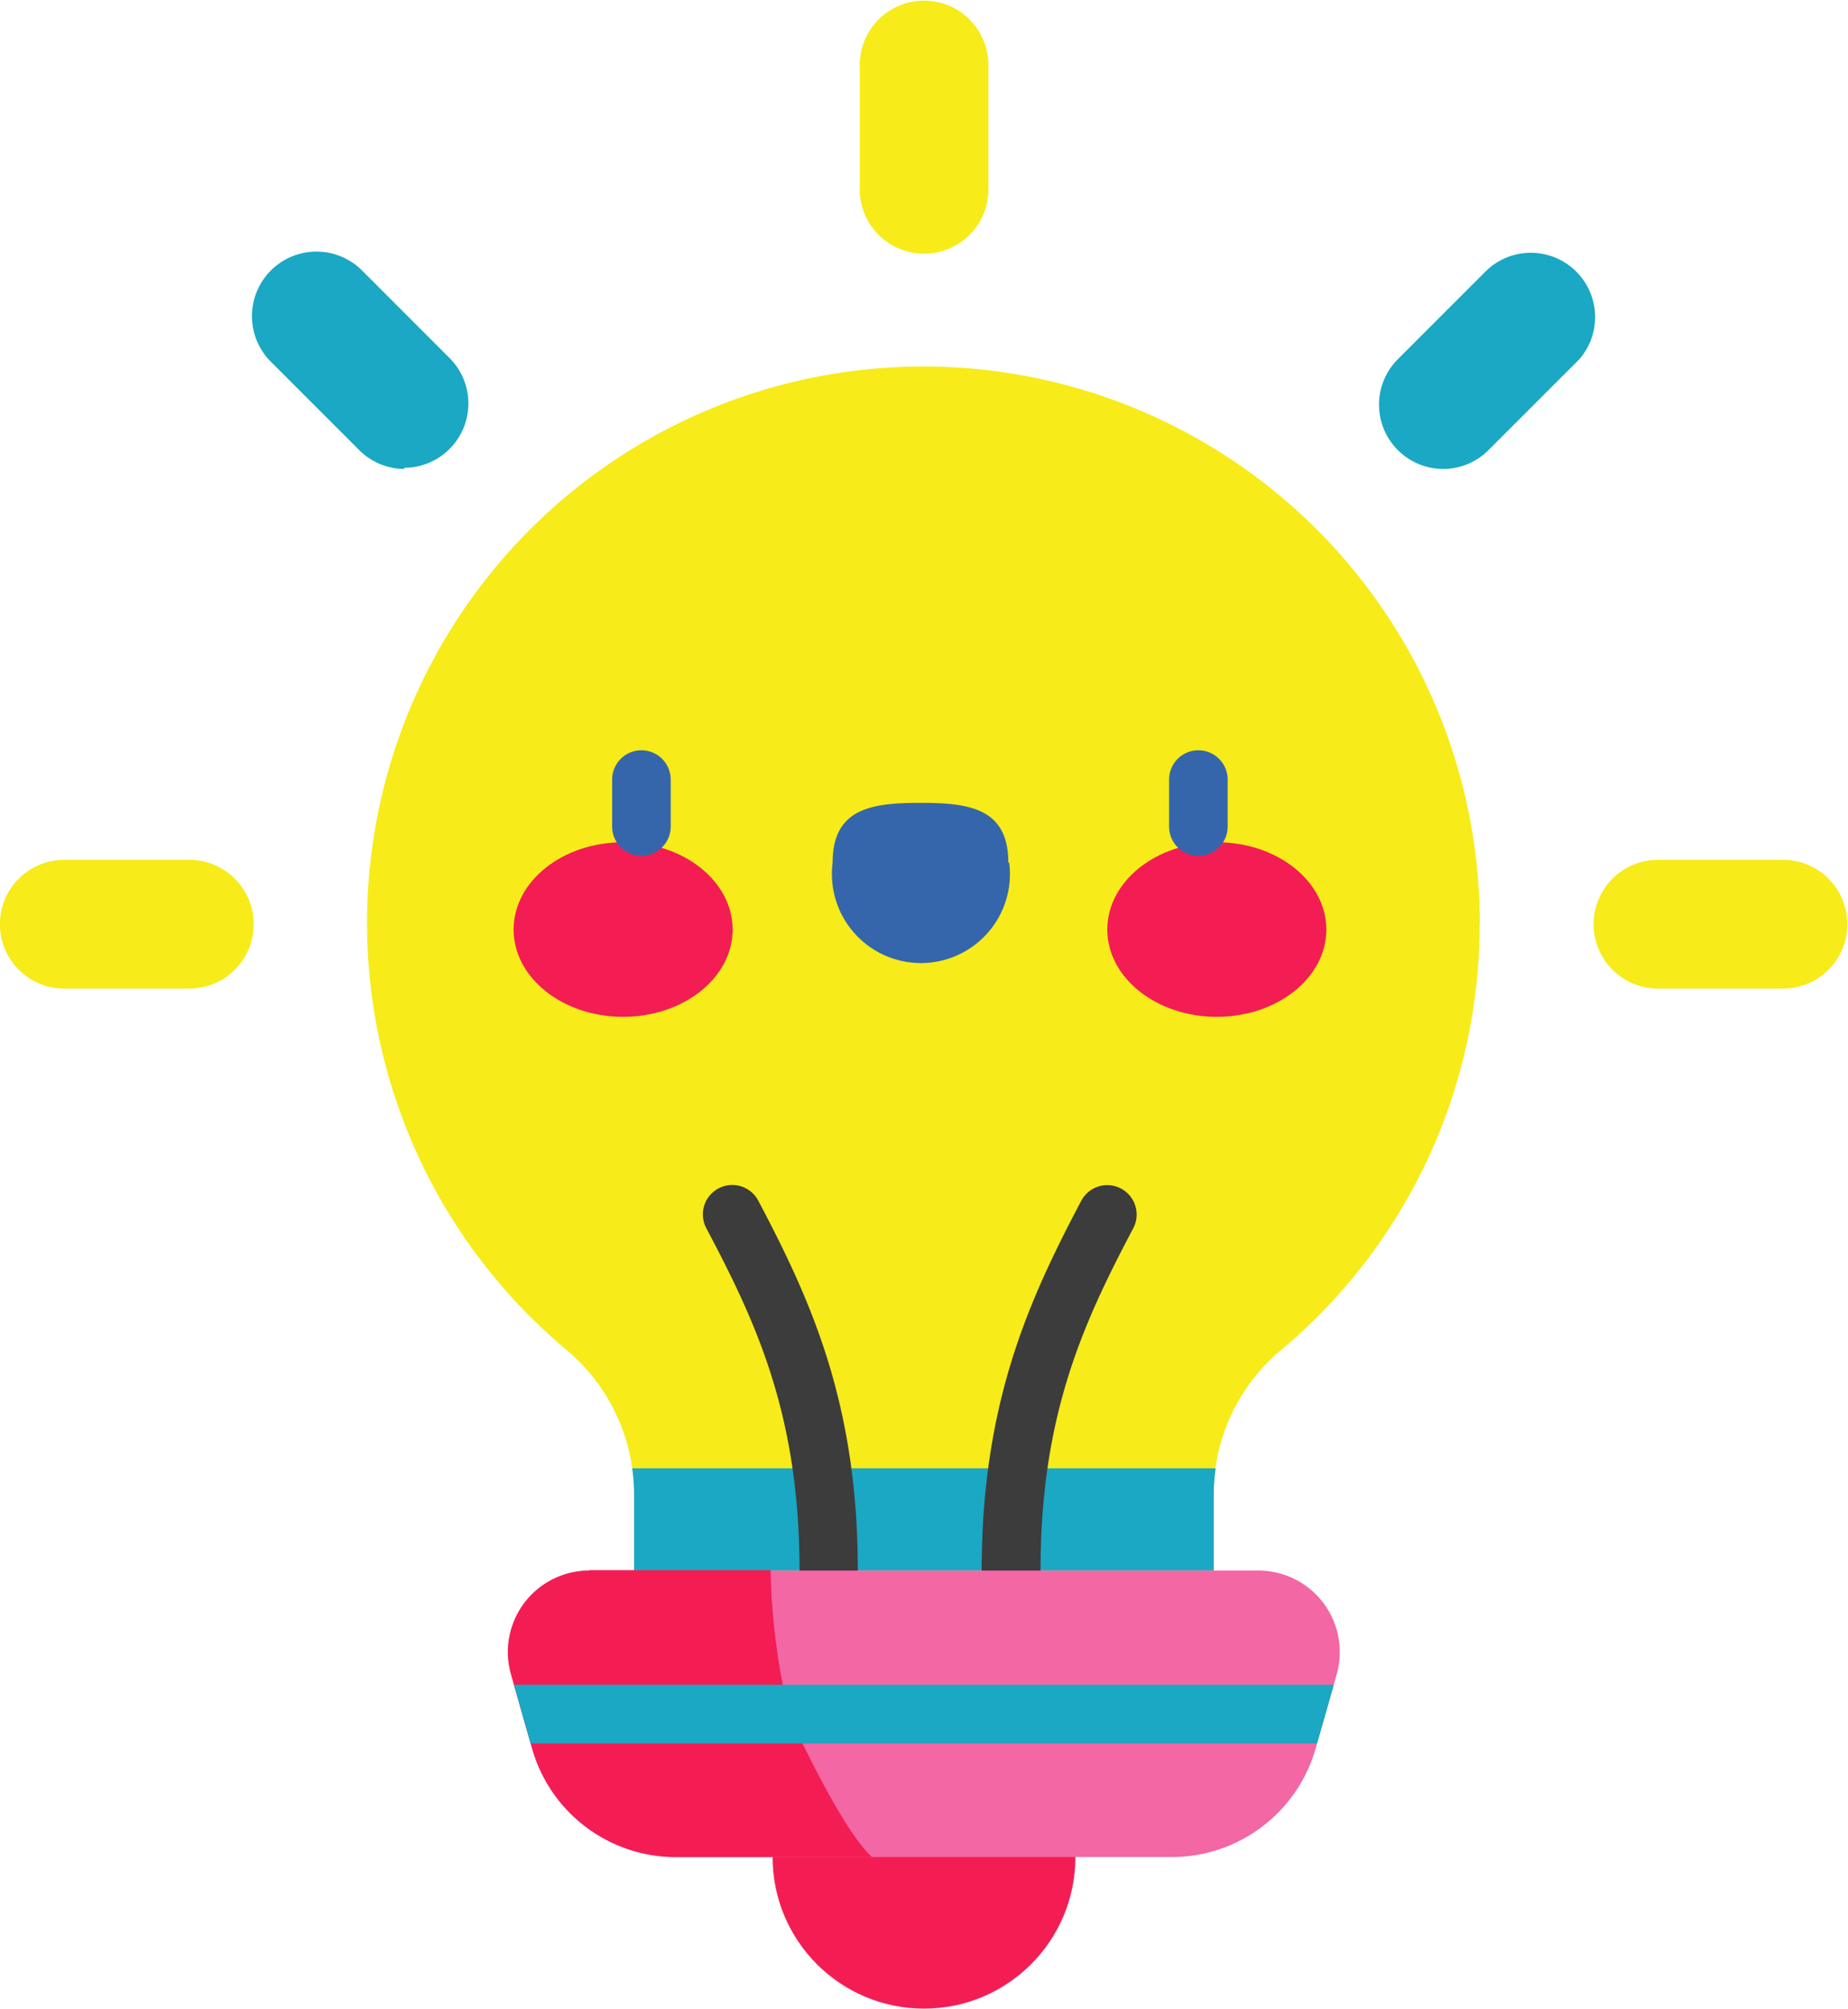<svg id="Layer_1" data-name="Layer 1" xmlns="http://www.w3.org/2000/svg" viewBox="0 0 126.22 137.16"><defs><style>.cls-1{fill:#f7eb19;}.cls-2{fill:#1aa8c4;}.cls-3{fill:#3c3c3c;}.cls-4{fill:#f31d54;}.cls-5{fill:#3566ac;}.cls-6{fill:#f267a4;}</style></defs><title>led</title><g id="Symbol_1_2" data-name="Symbol 1 2"><g id="idea"><path id="Path_8" data-name="Path 8" class="cls-1" d="M108.83,65.66A38,38,0,1,0,46.47,94.75a12.88,12.88,0,0,1,4.6,9.87v5.18H90.66v-5.18a12.76,12.76,0,0,1,4.52-9.81,37.88,37.88,0,0,0,13.64-29.15Z" transform="translate(-7.76 -2.56)"/><path id="Path_9" data-name="Path 9" class="cls-2" d="M50.94,102.82a12.85,12.85,0,0,1,.13,1.79v5.18H90.66v-5.18a13.07,13.07,0,0,1,.13-1.79H50.94Z" transform="translate(-7.76 -2.56)"/><path id="Path_10" data-name="Path 10" class="cls-1" d="M20.69,70.06H12.15a4.39,4.39,0,1,1,0-8.79h8.54a4.39,4.39,0,0,1,0,8.79Z" transform="translate(-7.76 -2.56)"/><path id="Path_11" data-name="Path 11" class="cls-2" d="M35.39,34.58a4.38,4.38,0,0,1-3.1-1.29l-6-6A4.39,4.39,0,0,1,32.46,21l6,6a4.39,4.39,0,0,1-3.1,7.5Z" transform="translate(-7.76 -2.56)"/><path id="Path_12" data-name="Path 12" class="cls-1" d="M70.87,19.88a4.39,4.39,0,0,1-4.39-4.39V7a4.39,4.39,0,1,1,8.79,0v8.54A4.39,4.39,0,0,1,70.87,19.88Z" transform="translate(-7.76 -2.56)"/><path id="Path_13" data-name="Path 13" class="cls-2" d="M106.34,34.58a4.39,4.39,0,0,1-3.1-7.5l6-6a4.39,4.39,0,0,1,6.4,6l-.19.19-6,6A4.38,4.38,0,0,1,106.34,34.58Z" transform="translate(-7.76 -2.56)"/><path id="Path_14" data-name="Path 14" class="cls-1" d="M129.58,70.06H121a4.39,4.39,0,0,1,0-8.79h8.54a4.39,4.39,0,0,1,0,8.79Z" transform="translate(-7.76 -2.56)"/><path id="Path_15" data-name="Path 15" class="cls-3" d="M64.37,111.81a2,2,0,0,1-2-2C62.36,99.27,59.49,93,56,86.42a2,2,0,0,1,3.55-1.88h0c3.58,6.78,6.8,13.82,6.8,25.26a2,2,0,0,1-2,2Z" transform="translate(-7.76 -2.56)"/><path id="Path_16" data-name="Path 16" class="cls-3" d="M76.81,111.81a2,2,0,0,1-2-2c0-11.44,3.22-18.47,6.8-25.26a2,2,0,1,1,3.55,1.88h0C81.69,93,78.83,99.27,78.83,109.8a2,2,0,0,1-2,2Z" transform="translate(-7.76 -2.56)"/><ellipse id="Ellipse_1" data-name="Ellipse 1" class="cls-4" cx="42.56" cy="63.47" rx="7.48" ry="5.96"/><ellipse id="Ellipse_2" data-name="Ellipse 2" class="cls-4" cx="83.11" cy="63.47" rx="7.48" ry="5.96"/><g id="Group_7" data-name="Group 7"><path id="Path_17" data-name="Path 17" class="cls-5" d="M51.57,61a2,2,0,0,1-2-2h0V55.79a2,2,0,0,1,4,0V59a2,2,0,0,1-2,2Z" transform="translate(-7.76 -2.56)"/><path id="Path_18" data-name="Path 18" class="cls-5" d="M76.63,61.46c0-3.73-2.7-4.08-6-4.08s-6,.35-6,4.08a6.08,6.08,0,1,0,12.06,0Z" transform="translate(-7.76 -2.56)"/><path id="Path_19" data-name="Path 19" class="cls-5" d="M89.61,61a2,2,0,0,1-2-2V55.79a2,2,0,0,1,4,0V59a2,2,0,0,1-2,2Z" transform="translate(-7.76 -2.56)"/><circle id="Ellipse_3" data-name="Ellipse 3" class="cls-4" cx="63.11" cy="126.81" r="10.34"/></g><path id="Path_20" data-name="Path 20" class="cls-6" d="M93.72,109.8H48a5.56,5.56,0,0,0-5.34,7.07l1.44,5.07a10.21,10.21,0,0,0,9.82,7.42H87.8a10.21,10.21,0,0,0,9.82-7.42l1.44-5.07a5.56,5.56,0,0,0-5.34-7.07Z" transform="translate(-7.76 -2.56)"/><path id="Path_21" data-name="Path 21" class="cls-4" d="M48,109.8a5.56,5.56,0,0,0-5.34,7.07l1.44,5.07a10.21,10.21,0,0,0,9.82,7.42h13.4c-2.12-1.89-5.62-9.59-5.62-9.59a46.15,46.15,0,0,1-1.31-10H48Z" transform="translate(-7.76 -2.56)"/><path id="Path_22" data-name="Path 22" class="cls-2" d="M44,121.6H97.72l1.14-4h-56Z" transform="translate(-7.76 -2.56)"/></g></g></svg>